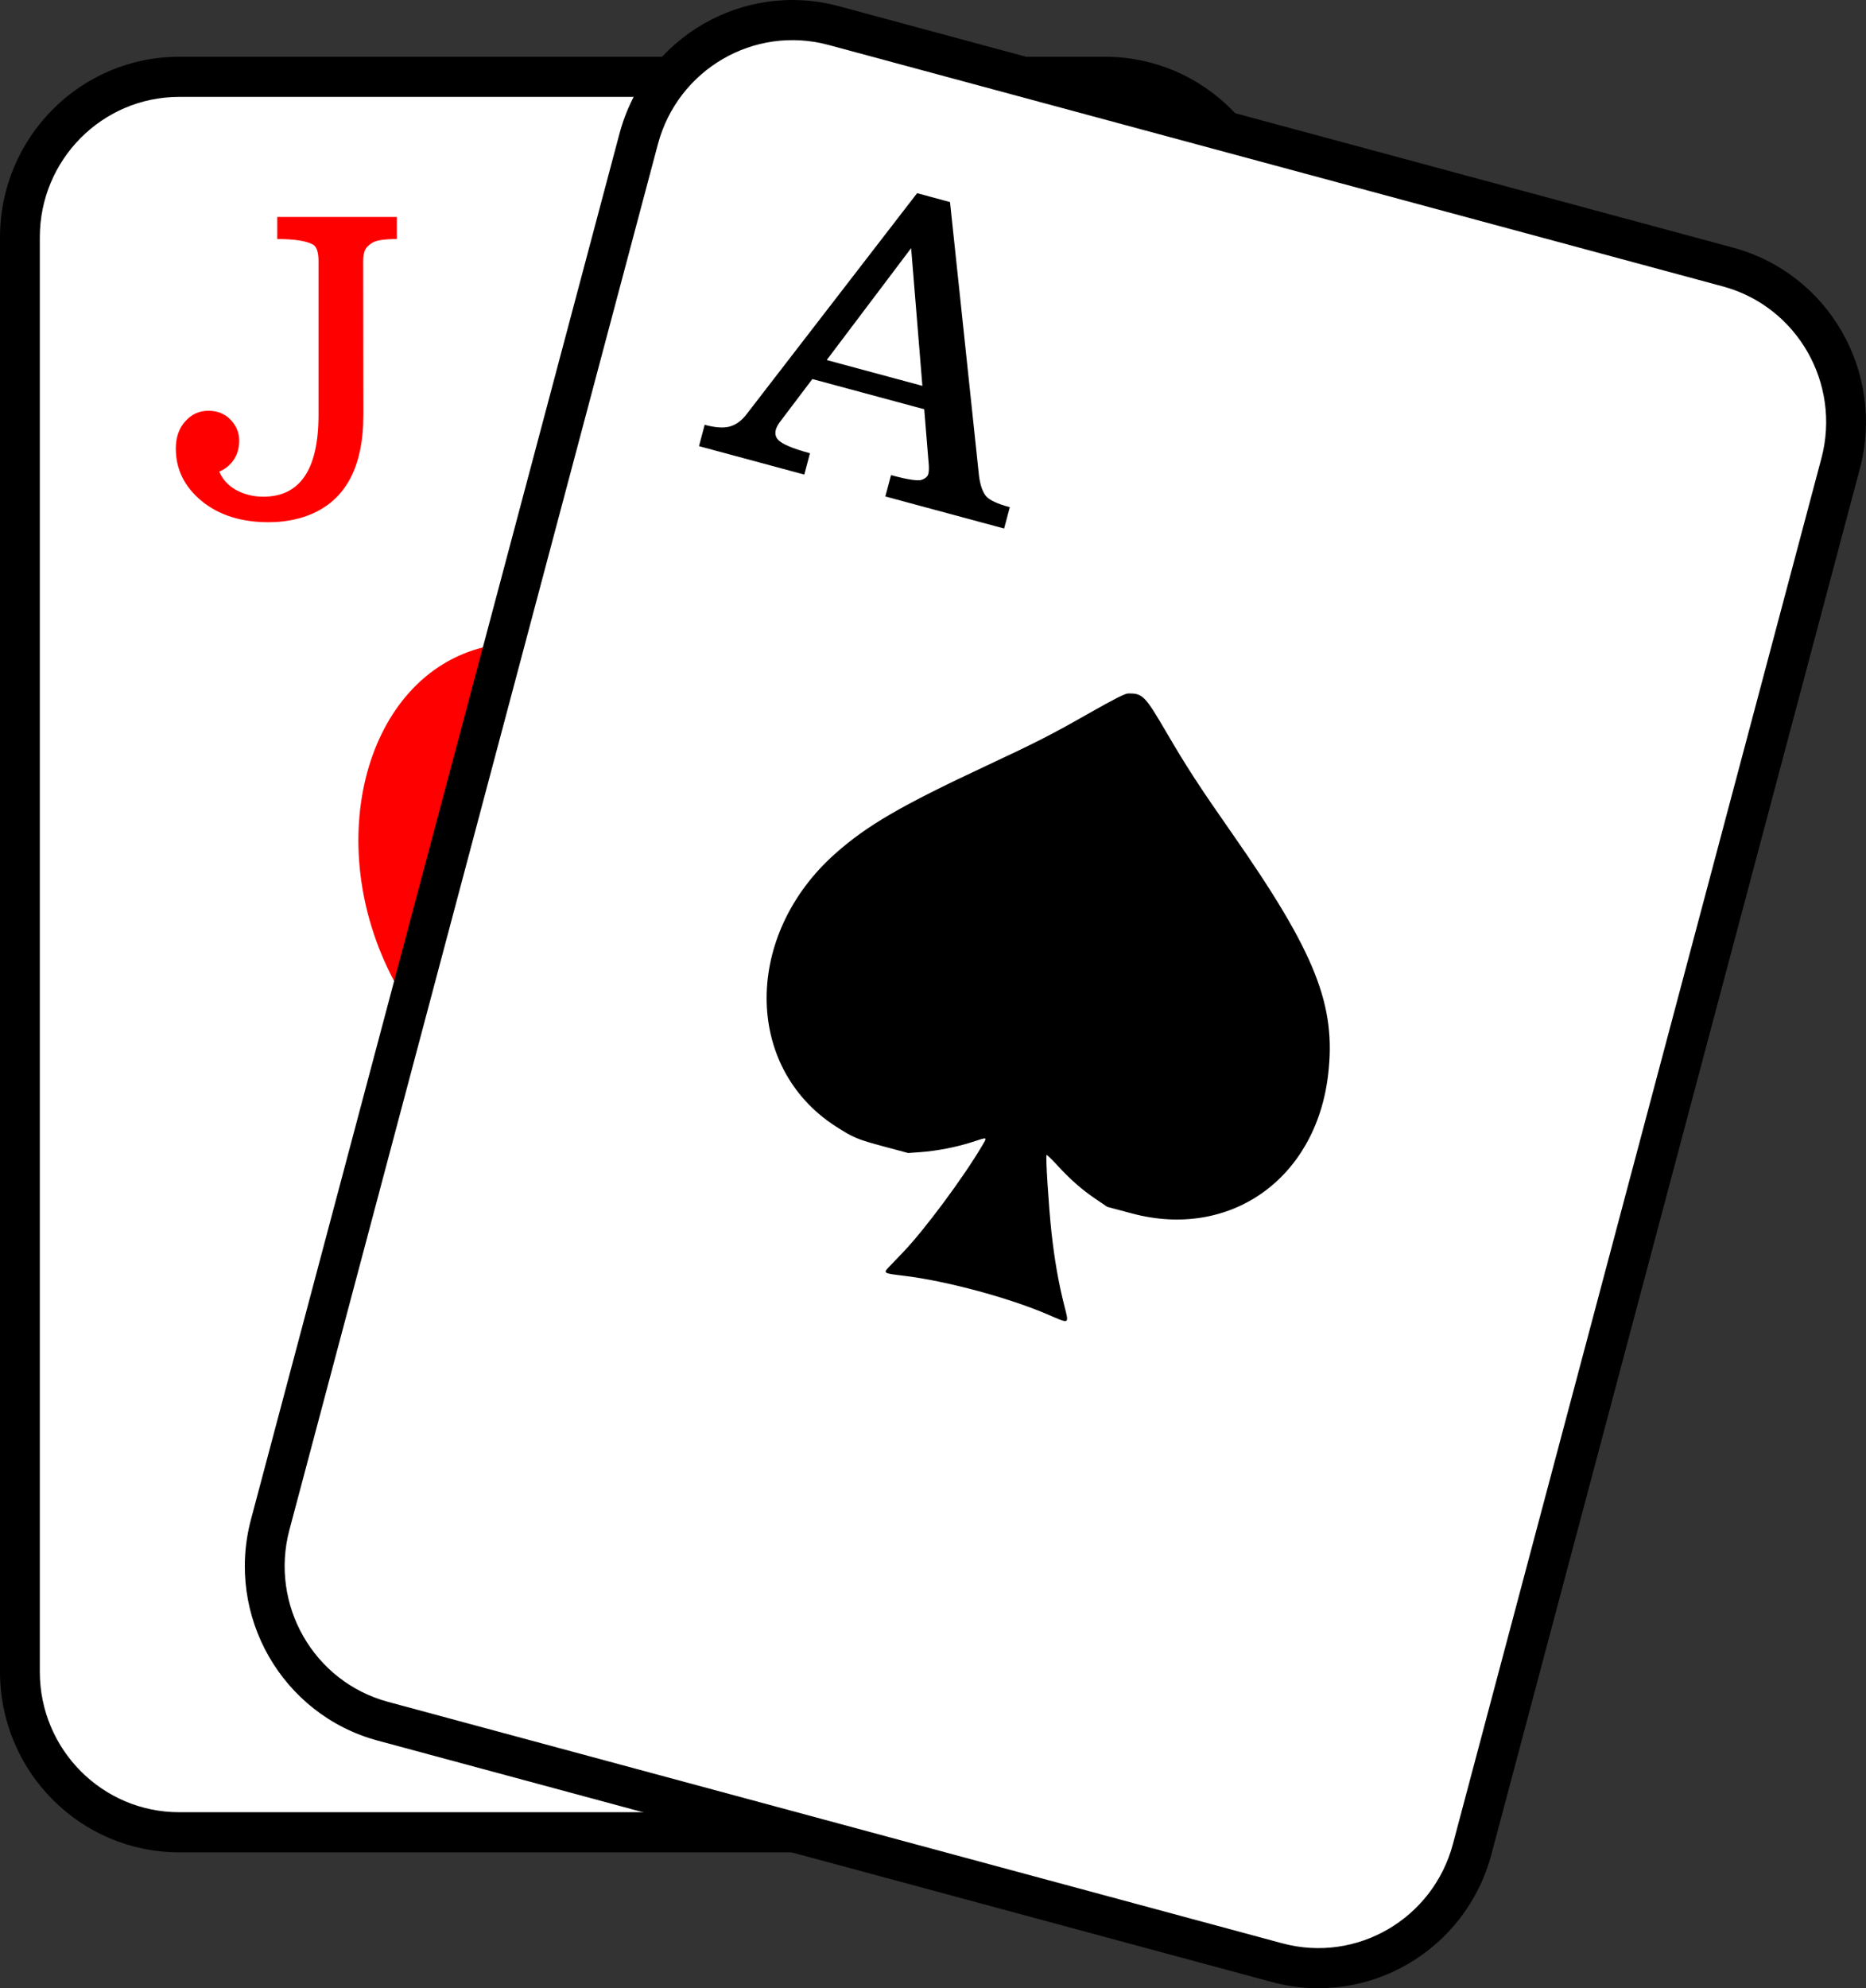 <svg width="77" height="82" viewBox="0 0 77 82" fill="none" xmlns="http://www.w3.org/2000/svg">
<rect x="0" y="0" width="77" height="82" fill="#333333" stroke="none"/>
<path d="M0.822 68.948V9.788C0.822 6.132 3.764 3.168 7.394 3.168H45.598C49.228 3.168 52.171 6.132 52.171 9.788V68.948C52.171 72.604 49.228 75.568 45.598 75.568H7.394C3.764 75.568 0.822 72.604 0.822 68.948Z" fill="white"/>
<path fill-rule="evenodd" clip-rule="evenodd" d="M7.394 3.996C4.218 3.996 1.643 6.589 1.643 9.788V68.948C1.643 72.147 4.218 74.74 7.394 74.74H45.598C48.774 74.74 51.349 72.147 51.349 68.948V9.788C51.349 6.589 48.774 3.996 45.598 3.996H7.394ZM0 9.788C0 5.675 3.311 2.341 7.394 2.341H45.598C49.682 2.341 52.992 5.675 52.992 9.788V68.948C52.992 73.061 49.682 76.395 45.598 76.395H7.394C3.311 76.395 0 73.061 0 68.948V9.788Z" fill="black"/>
<path d="M10.866 20.485C12.384 20.485 13.144 19.359 13.144 17.106V10.762C13.144 10.403 13.069 10.18 12.921 10.091C12.653 9.937 12.159 9.859 11.441 9.859V8.948H16.375V9.859C15.855 9.859 15.515 9.912 15.356 10.017C15.197 10.116 15.095 10.224 15.052 10.34C15.008 10.456 14.986 10.596 14.986 10.762L14.994 17.115C14.994 19.296 14.235 20.676 12.716 21.256C12.223 21.443 11.677 21.537 11.079 21.537C9.95 21.537 9.029 21.245 8.316 20.659C7.609 20.074 7.255 19.354 7.255 18.498C7.255 18.039 7.384 17.667 7.642 17.38C7.899 17.087 8.217 16.941 8.596 16.941C8.974 16.941 9.281 17.065 9.517 17.313C9.753 17.562 9.87 17.846 9.87 18.166C9.87 18.481 9.794 18.749 9.64 18.97C9.487 19.191 9.289 19.351 9.048 19.45C9.18 19.77 9.413 20.024 9.747 20.212C10.087 20.394 10.46 20.485 10.866 20.485Z" fill="#FF0000"/>
<path fill-rule="evenodd" clip-rule="evenodd" d="M19.969 26.69C15.088 27.885 13.233 34.74 16.25 40.437C17.18 42.194 18.173 43.432 21.268 46.694C23.602 49.154 24.379 50.031 25.322 51.269C26.415 52.705 26.656 52.675 28.043 50.929C29.014 49.705 29.83 48.791 31.686 46.845C35.368 42.983 36.594 41.333 37.471 39.064C39.915 32.736 36.729 26.173 31.408 26.572C30.017 26.676 28.421 27.698 26.971 29.411L26.544 29.917L26.165 29.461C24.17 27.064 22.144 26.158 19.969 26.69Z" fill="#FF0000"/>
<path d="M11.149 62.88L26.353 5.735C27.293 2.204 30.897 0.109 34.403 1.055L71.305 11.013C74.811 11.959 76.892 15.589 75.953 19.12L60.749 76.265C59.809 79.796 56.205 81.891 52.699 80.945L15.797 70.987C12.291 70.041 10.21 66.411 11.149 62.88Z" fill="white"/>
<path fill-rule="evenodd" clip-rule="evenodd" d="M34.191 1.854C31.122 1.026 27.969 2.86 27.147 5.95L11.943 63.094C11.121 66.184 12.942 69.36 16.01 70.188L52.911 80.146C55.98 80.974 59.133 79.14 59.955 76.05L75.159 18.906C75.981 15.816 74.16 12.64 71.092 11.812L34.191 1.854ZM25.56 5.521C26.617 1.549 30.671 -0.809 34.616 0.256L71.518 10.214C75.462 11.278 77.803 15.361 76.746 19.334L61.542 76.479C60.485 80.451 56.431 82.809 52.486 81.744L15.584 71.786C11.64 70.722 9.299 66.638 10.356 62.666L25.56 5.521Z" fill="black"/>
<path d="M29.078 17.52C29.518 17.639 29.866 17.661 30.124 17.588C30.389 17.511 30.623 17.334 30.827 17.058L37.844 7.967L39.202 8.334L40.4 19.64C40.452 20.02 40.549 20.295 40.691 20.465C40.834 20.63 41.16 20.78 41.669 20.918L41.435 21.798L36.533 20.475L36.768 19.595C37.467 19.784 37.892 19.847 38.045 19.785C38.203 19.725 38.292 19.638 38.311 19.523C38.335 19.409 38.338 19.261 38.318 19.079L38.138 16.878L33.522 15.633L32.17 17.42C31.963 17.707 31.94 17.944 32.1 18.13C32.262 18.311 32.703 18.498 33.423 18.693L33.189 19.573L28.844 18.4L29.078 17.52ZM38.062 15.914L37.598 10.233L34.114 14.849L38.062 15.914Z" fill="black"/>
<path fill-rule="evenodd" clip-rule="evenodd" d="M46.542 28.601C46.423 28.603 45.941 28.849 44.953 29.409C43.363 30.312 42.804 30.598 40.685 31.589C37.176 33.23 35.788 34.037 34.479 35.194C30.687 38.549 30.687 44.004 34.478 46.449C35.209 46.92 35.371 46.988 36.458 47.28L37.474 47.553L37.975 47.517C38.66 47.468 39.482 47.308 40.121 47.099C40.777 46.885 40.75 46.873 40.518 47.267C39.755 48.561 38.157 50.714 37.277 51.633C37.124 51.794 36.886 52.042 36.747 52.186C36.425 52.521 36.405 52.507 37.327 52.619C39.052 52.83 41.616 53.519 43.21 54.202C44.174 54.615 44.119 54.648 43.903 53.788C43.673 52.868 43.51 51.926 43.389 50.825C43.276 49.801 43.14 47.66 43.186 47.633C43.204 47.623 43.39 47.801 43.6 48.029C44.16 48.638 44.631 49.054 45.192 49.435L45.69 49.773L46.705 50.044C50.748 51.127 54.292 48.63 54.803 44.338C55.147 41.458 54.291 39.306 50.828 34.351C49.476 32.416 48.969 31.636 48.142 30.221C47.243 28.682 47.151 28.589 46.542 28.601Z" fill="black"/>
</svg>
